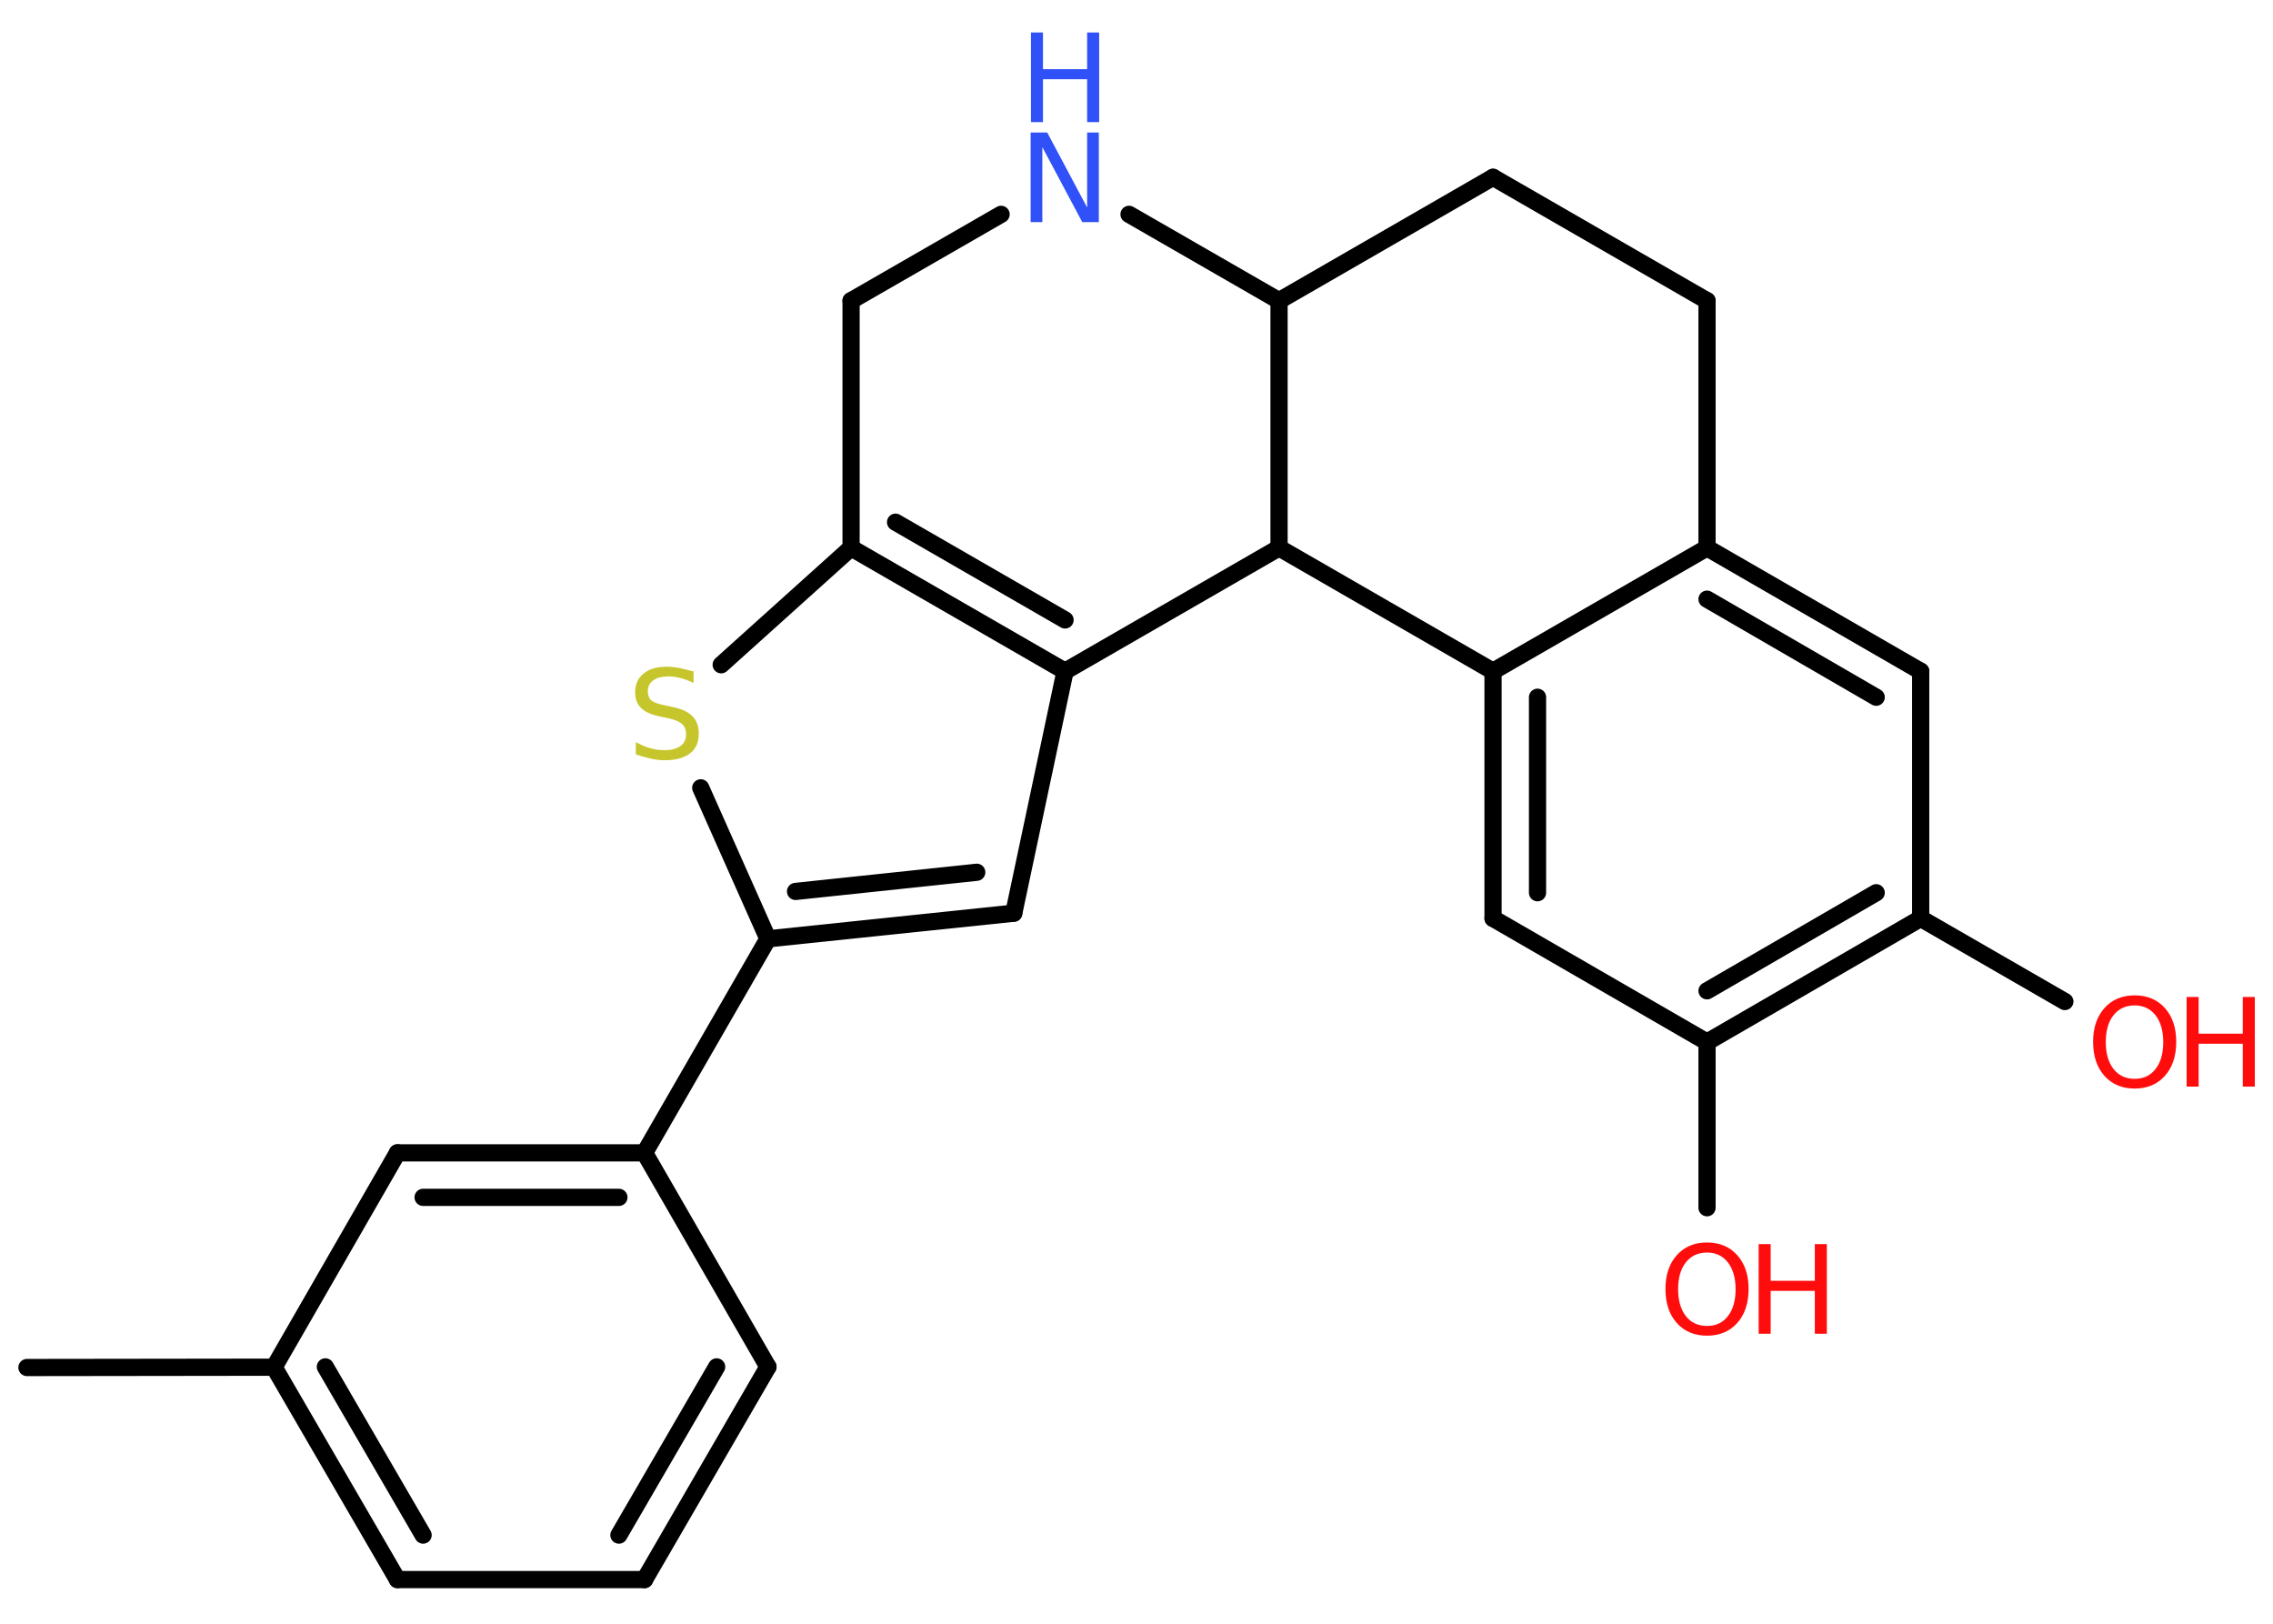 <?xml version='1.0' encoding='UTF-8'?>
<!DOCTYPE svg PUBLIC "-//W3C//DTD SVG 1.1//EN" "http://www.w3.org/Graphics/SVG/1.1/DTD/svg11.dtd">
<svg version='1.2' xmlns='http://www.w3.org/2000/svg' xmlns:xlink='http://www.w3.org/1999/xlink' width='70.0mm' height='50.0mm' viewBox='0 0 70.0 50.0'>
  <desc>Generated by the Chemistry Development Kit (http://github.com/cdk)</desc>
  <g stroke-linecap='round' stroke-linejoin='round' stroke='#000000' stroke-width='.53' fill='#FF0D0D'>
    <rect x='.0' y='.0' width='70.0' height='50.0' fill='#FFFFFF' stroke='none'/>
    <g id='mol1' class='mol'>
      <line id='mol1bnd1' class='bond' x1='.83' y1='42.11' x2='8.44' y2='42.1'/>
      <g id='mol1bnd2' class='bond'>
        <line x1='8.44' y1='42.1' x2='12.24' y2='48.64'/>
        <line x1='10.02' y1='42.09' x2='13.03' y2='47.27'/>
      </g>
      <line id='mol1bnd3' class='bond' x1='12.24' y1='48.64' x2='19.85' y2='48.64'/>
      <g id='mol1bnd4' class='bond'>
        <line x1='19.85' y1='48.64' x2='23.65' y2='42.09'/>
        <line x1='19.06' y1='47.27' x2='22.07' y2='42.09'/>
      </g>
      <line id='mol1bnd5' class='bond' x1='23.65' y1='42.09' x2='19.85' y2='35.5'/>
      <line id='mol1bnd6' class='bond' x1='19.85' y1='35.5' x2='23.65' y2='28.91'/>
      <g id='mol1bnd7' class='bond'>
        <line x1='23.65' y1='28.91' x2='31.22' y2='28.12'/>
        <line x1='24.5' y1='27.45' x2='30.08' y2='26.86'/>
      </g>
      <line id='mol1bnd8' class='bond' x1='31.22' y1='28.12' x2='32.8' y2='20.67'/>
      <g id='mol1bnd9' class='bond'>
        <line x1='26.21' y1='16.87' x2='32.8' y2='20.67'/>
        <line x1='27.58' y1='16.08' x2='32.8' y2='19.09'/>
      </g>
      <line id='mol1bnd10' class='bond' x1='26.21' y1='16.87' x2='22.21' y2='20.47'/>
      <line id='mol1bnd11' class='bond' x1='23.65' y1='28.91' x2='21.58' y2='24.26'/>
      <line id='mol1bnd12' class='bond' x1='26.21' y1='16.87' x2='26.21' y2='9.26'/>
      <line id='mol1bnd13' class='bond' x1='26.21' y1='9.26' x2='30.83' y2='6.6'/>
      <line id='mol1bnd14' class='bond' x1='34.77' y1='6.6' x2='39.39' y2='9.26'/>
      <line id='mol1bnd15' class='bond' x1='39.39' y1='9.26' x2='45.98' y2='5.46'/>
      <line id='mol1bnd16' class='bond' x1='45.98' y1='5.46' x2='52.57' y2='9.26'/>
      <line id='mol1bnd17' class='bond' x1='52.57' y1='9.26' x2='52.57' y2='16.87'/>
      <g id='mol1bnd18' class='bond'>
        <line x1='59.15' y1='20.67' x2='52.57' y2='16.87'/>
        <line x1='57.78' y1='21.47' x2='52.57' y2='18.45'/>
      </g>
      <line id='mol1bnd19' class='bond' x1='59.15' y1='20.67' x2='59.15' y2='28.28'/>
      <line id='mol1bnd20' class='bond' x1='59.15' y1='28.28' x2='63.59' y2='30.84'/>
      <g id='mol1bnd21' class='bond'>
        <line x1='52.57' y1='32.09' x2='59.15' y2='28.28'/>
        <line x1='52.57' y1='30.51' x2='57.78' y2='27.49'/>
      </g>
      <line id='mol1bnd22' class='bond' x1='52.57' y1='32.09' x2='52.57' y2='37.19'/>
      <line id='mol1bnd23' class='bond' x1='52.57' y1='32.09' x2='45.98' y2='28.28'/>
      <g id='mol1bnd24' class='bond'>
        <line x1='45.98' y1='20.67' x2='45.98' y2='28.28'/>
        <line x1='47.35' y1='21.47' x2='47.35' y2='27.49'/>
      </g>
      <line id='mol1bnd25' class='bond' x1='52.57' y1='16.87' x2='45.98' y2='20.67'/>
      <line id='mol1bnd26' class='bond' x1='45.98' y1='20.67' x2='39.39' y2='16.87'/>
      <line id='mol1bnd27' class='bond' x1='32.8' y1='20.67' x2='39.39' y2='16.87'/>
      <line id='mol1bnd28' class='bond' x1='39.39' y1='9.26' x2='39.39' y2='16.87'/>
      <g id='mol1bnd29' class='bond'>
        <line x1='19.85' y1='35.5' x2='12.24' y2='35.5'/>
        <line x1='19.06' y1='36.87' x2='13.03' y2='36.87'/>
      </g>
      <line id='mol1bnd30' class='bond' x1='8.44' y1='42.1' x2='12.24' y2='35.5'/>
      <path id='mol1atm11' class='atom' d='M21.36 20.67v.36q-.21 -.1 -.4 -.15q-.19 -.05 -.37 -.05q-.31 .0 -.47 .12q-.17 .12 -.17 .34q.0 .18 .11 .28q.11 .09 .42 .15l.23 .05q.41 .08 .61 .28q.2 .2 .2 .54q.0 .4 -.27 .61q-.27 .21 -.79 .21q-.2 .0 -.42 -.05q-.22 -.05 -.46 -.13v-.38q.23 .13 .45 .19q.22 .06 .43 .06q.32 .0 .5 -.13q.17 -.13 .17 -.36q.0 -.2 -.13 -.32q-.13 -.11 -.41 -.17l-.23 -.05q-.42 -.08 -.61 -.26q-.19 -.18 -.19 -.49q.0 -.37 .26 -.58q.26 -.21 .71 -.21q.19 .0 .39 .04q.2 .04 .41 .1z' stroke='none' fill='#C6C62C'/>
      <g id='mol1atm13' class='atom'>
        <path d='M31.75 4.08h.5l1.23 2.31v-2.31h.36v2.76h-.51l-1.23 -2.31v2.31h-.36v-2.76z' stroke='none' fill='#3050F8'/>
        <path d='M31.75 1.0h.37v1.13h1.36v-1.13h.37v2.76h-.37v-1.32h-1.36v1.32h-.37v-2.76z' stroke='none' fill='#3050F8'/>
      </g>
      <g id='mol1atm20' class='atom'>
        <path d='M65.74 30.96q-.41 .0 -.65 .3q-.24 .3 -.24 .83q.0 .52 .24 .83q.24 .3 .65 .3q.41 .0 .64 -.3q.24 -.3 .24 -.83q.0 -.52 -.24 -.83q-.24 -.3 -.64 -.3zM65.74 30.65q.58 .0 .93 .39q.35 .39 .35 1.04q.0 .66 -.35 1.05q-.35 .39 -.93 .39q-.58 .0 -.93 -.39q-.35 -.39 -.35 -1.05q.0 -.65 .35 -1.04q.35 -.39 .93 -.39z' stroke='none'/>
        <path d='M67.34 30.7h.37v1.13h1.36v-1.13h.37v2.76h-.37v-1.32h-1.36v1.32h-.37v-2.76z' stroke='none'/>
      </g>
      <g id='mol1atm22' class='atom'>
        <path d='M52.57 38.57q-.41 .0 -.65 .3q-.24 .3 -.24 .83q.0 .52 .24 .83q.24 .3 .65 .3q.41 .0 .64 -.3q.24 -.3 .24 -.83q.0 -.52 -.24 -.83q-.24 -.3 -.64 -.3zM52.57 38.26q.58 .0 .93 .39q.35 .39 .35 1.04q.0 .66 -.35 1.05q-.35 .39 -.93 .39q-.58 .0 -.93 -.39q-.35 -.39 -.35 -1.05q.0 -.65 .35 -1.04q.35 -.39 .93 -.39z' stroke='none'/>
        <path d='M54.16 38.31h.37v1.13h1.36v-1.13h.37v2.76h-.37v-1.32h-1.36v1.32h-.37v-2.76z' stroke='none'/>
      </g>
    </g>
  </g>
</svg>
